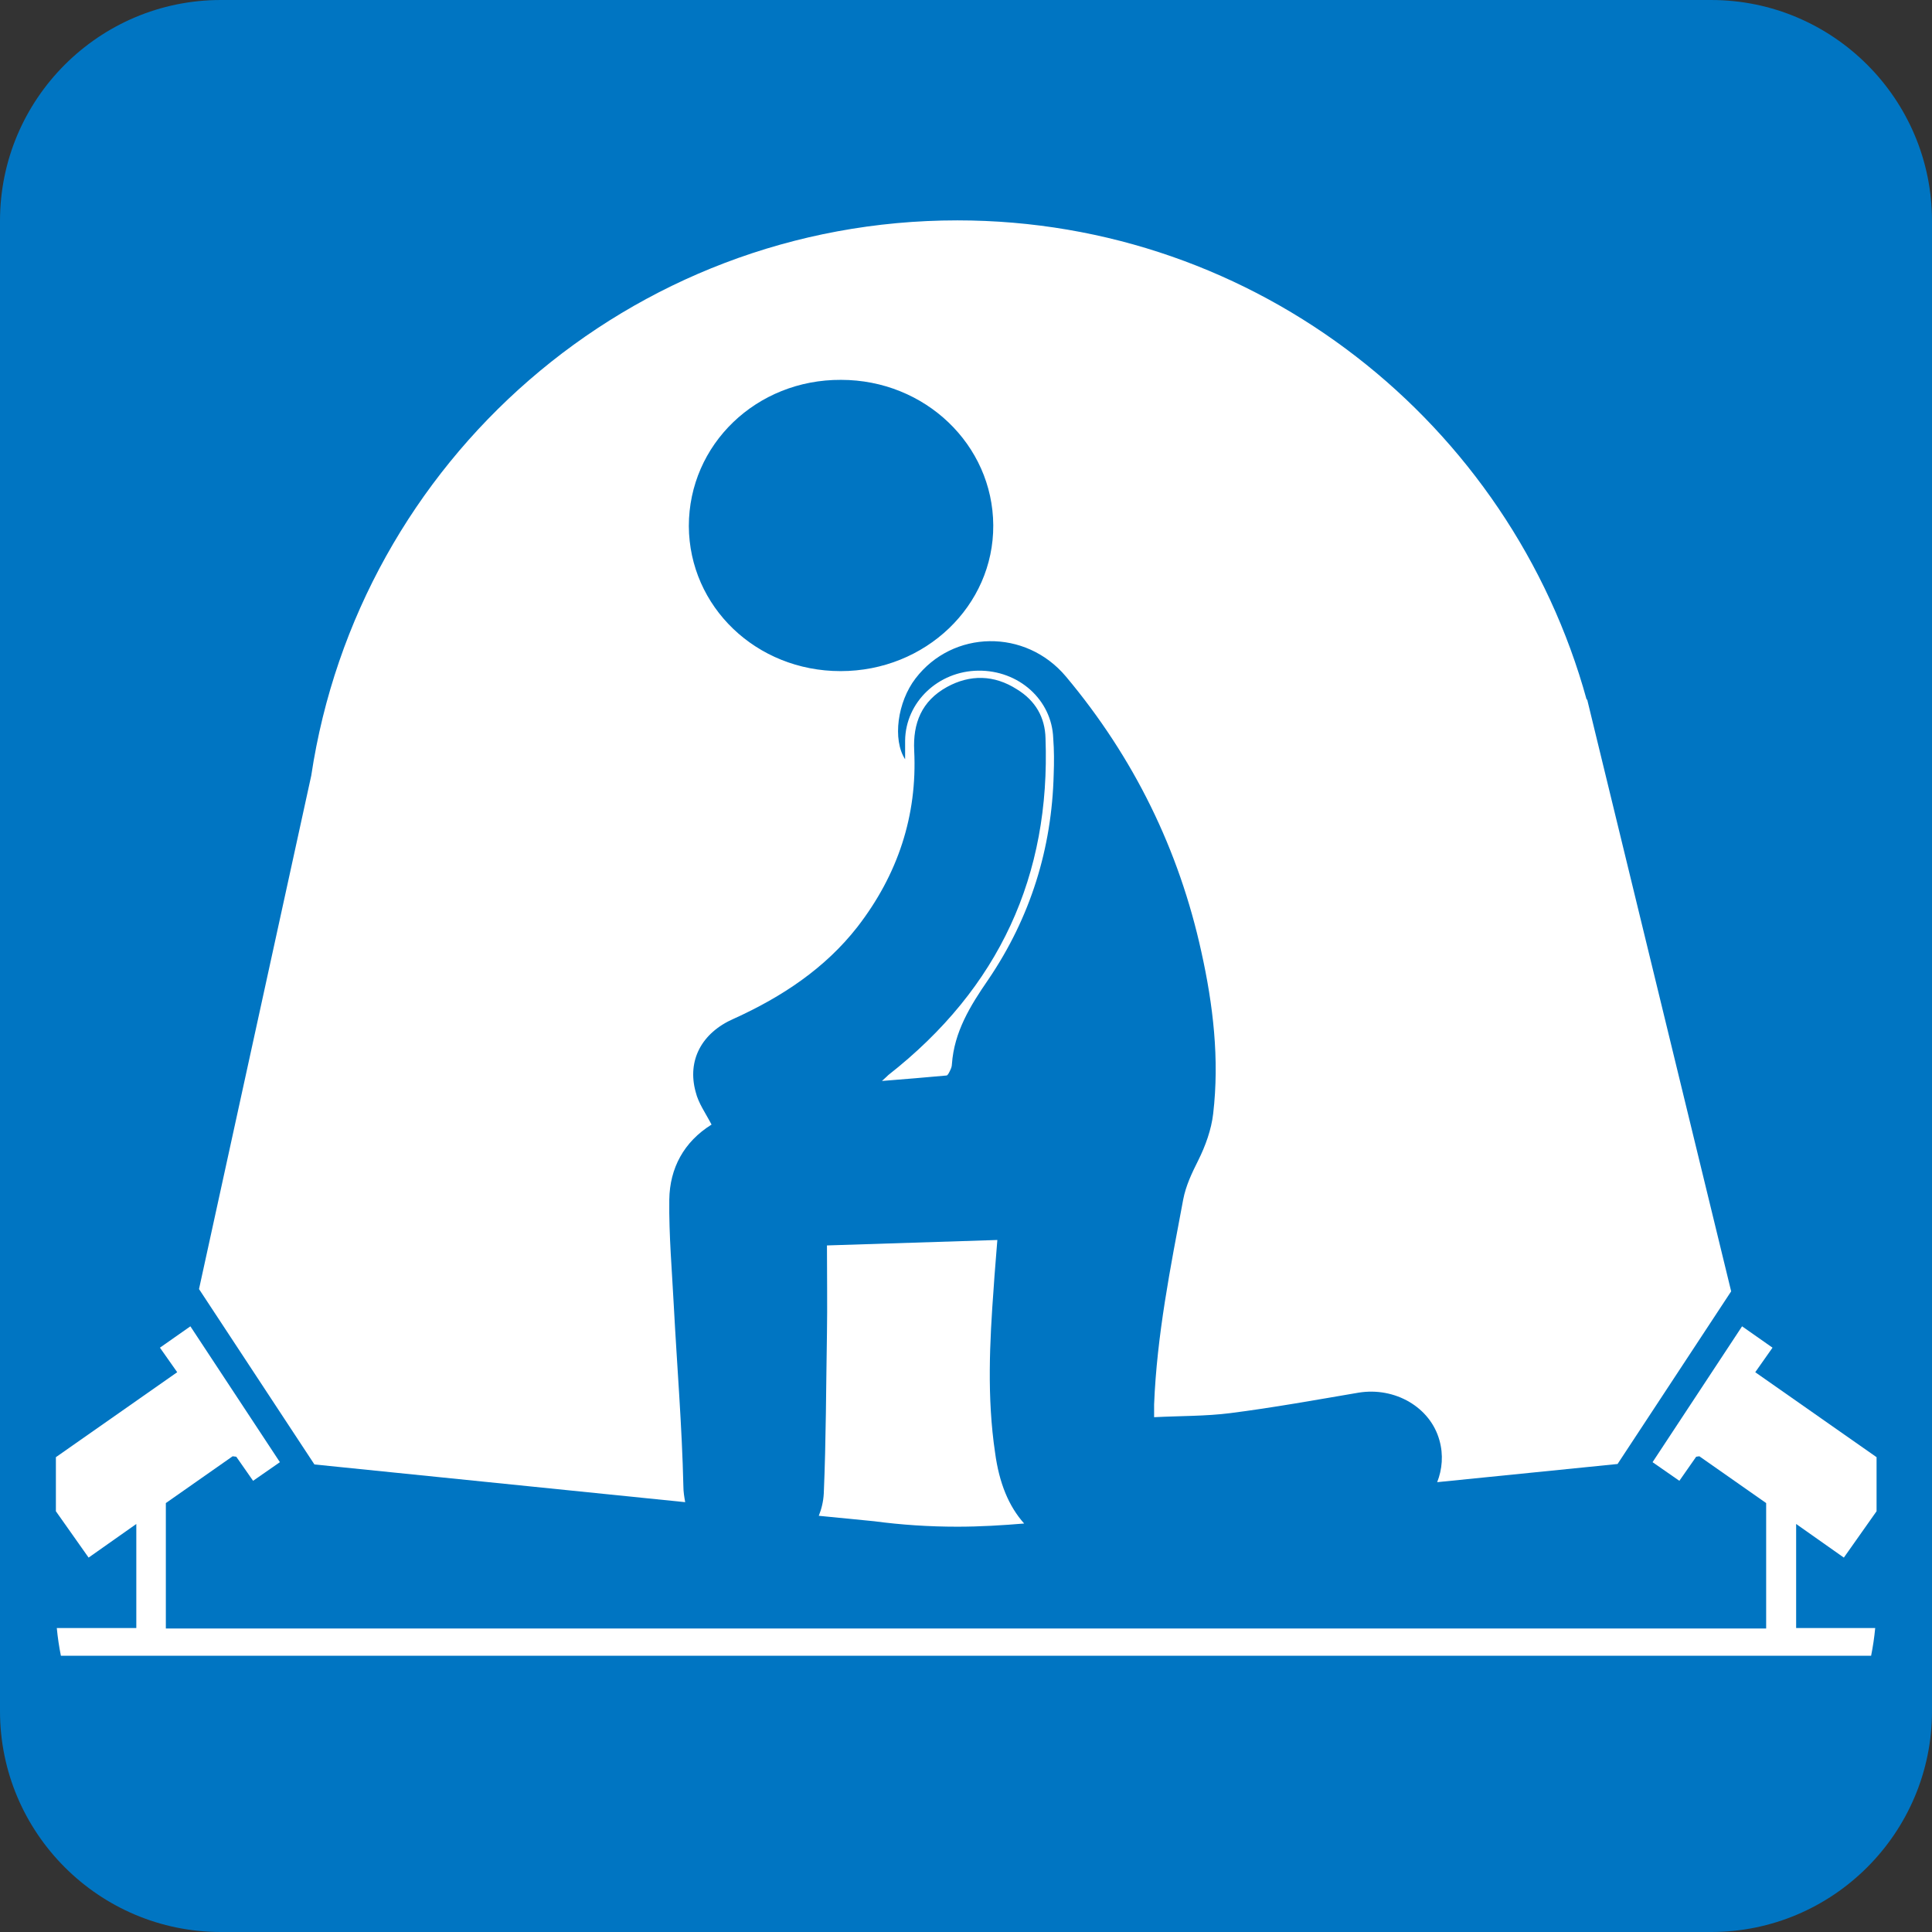 <?xml version="1.0" encoding="utf-8"?>
<!-- Generator: Adobe Illustrator 21.0.2, SVG Export Plug-In . SVG Version: 6.00 Build 0)  -->
<svg version="1.1" id="レイヤー_1" xmlns="http://www.w3.org/2000/svg" xmlns:xlink="http://www.w3.org/1999/xlink" x="0px"
	 y="0px" viewBox="0 0 425.2 425.2" style="enable-background:new 0 0 425.2 425.2;" xml:space="preserve">
<rect x="0" y="0" width="425.2" height="425.2" fill="#333333" stroke="none"/>
<style type="text/css">
	.st0{fill:none;stroke:#000000;stroke-width:4.429;stroke-miterlimit:10;}
	.st1{fill:#FFFFFF;stroke:#FFFFFF;stroke-width:2.215;stroke-miterlimit:10;}
	.st2{fill:none;stroke:#FFFFFF;stroke-width:2.215;stroke-miterlimit:10;}
	.st3{fill:#0075C2;}
	.st4{fill:#FFFFFF;}
</style>
<path class="st0" d="M145.6,514.1"/>
<path class="st1" d="M145.6,495"/>
<path class="st2" d="M145.6,494.1"/>
<path class="st2" d="M145.6,493.9"/>
<path class="st2" d="M145.6,487.9"/>
<path class="st1" d="M145.6,496.4"/>
<path class="st1" d="M145.6,517.8"/>
<path class="st2" d="M145.6,490.7"/>
<path class="st2" d="M145.6,517.8"/>
<g>
	<g>
		<path class="st3" d="M0,376.6c0,26.8,21.8,48.6,48.6,48.6h328c26.8,0,48.6-21.8,48.6-48.6v-328c0-26.8-21.8-48.6-48.6-48.6h-328
			C21.8,0,0,21.8,0,48.6V376.6z"/>
	</g>
	<path class="st4" d="M181.3,328.7c-0.1,1.8-0.5,3.4-1.1,4.9l12.2,1.2c6,0.8,12.1,1.2,18.3,1.2c5,0,9.9-0.3,14.7-0.7
		c-3.4-3.8-5.5-8.9-6.4-15.6c-1.8-12.1-1.2-24.3-0.3-36.4c0.2-3.2,0.5-6.4,0.8-10.4c-12.8,0.4-25.4,0.8-37.5,1.2
		c0,7,0.1,13.1,0,19.3C181.8,305.2,181.8,317,181.3,328.7z"/>
	<path class="st4" d="M150.8,330.6c-0.2-1.1-0.4-2.3-0.4-3.5c-0.3-13.2-1.4-26.4-2.1-39.6c-0.4-7.8-1.1-15.6-1-23.5
		c0.1-6.9,3.2-12.7,9.3-16.5c-1.3-2.5-2.9-4.7-3.5-7.2c-1.9-6.9,1.3-13,8.4-16.1c10.6-4.8,20.1-11.1,27.2-20.2
		c8.9-11.5,13.2-24.5,12.5-38.8c-0.3-6,1.6-10.9,7.2-14c5.1-2.8,10.4-2.7,15.4,0.5c4.1,2.5,6.2,6.2,6.3,10.8
		c1.1,30.1-10.1,54.9-34.6,74.1c-0.2,0.2-0.4,0.4-1.4,1.3c5.2-0.4,9.7-0.8,14.2-1.2c0.3,0,0.6-0.7,0.8-1.1c0.2-0.4,0.4-0.9,0.4-1.4
		c0.5-7.1,4-12.8,8-18.6c9.3-13.7,14-28.9,14.4-45.2c0.1-2.6,0.1-5.3-0.1-7.9c-0.3-8.5-7.6-15-16.5-14.9c-8.8,0.1-16,6.9-16.1,15.4
		c0,1.4,0,2.7,0,4.1c-2.8-4.3-1.7-12.6,2.3-17.8c8.2-10.7,24.2-11,33.1-0.4c15,17.9,24.9,38.2,29.8,60.6c2.6,11.7,4,23.6,2.6,35.6
		c-0.4,3.5-1.7,7.1-3.3,10.3c-1.4,2.8-2.7,5.5-3.3,8.6c-2.8,14.9-5.8,29.9-6.4,45.1c0,0.8,0,1.5,0,2.8c5.8-0.3,11.3-0.2,16.8-0.9
		c9.4-1.2,18.8-2.9,28.2-4.5c8-1.3,15.8,3.2,17.8,10.5c0.9,3.2,0.6,6.4-0.5,9.2l39.7-4l25-38l-31.7-130.3l-0.1,0.1
		C332.5,93.3,276.8,48.5,210.7,48.5c-72.1,0-131.8,53-142.2,122.2l-24.7,113l25.4,38.6L150.8,330.6z M185.1,83.6
		c18.5,0,33.4,14.3,33.5,32c0.1,17.7-14.9,32.1-33.6,32.1c-18.6,0-33.3-14.2-33.4-31.9C151.6,97.8,166.5,83.5,185.1,83.6z"/>
	<path class="st4" d="M386.3,302l3.8-5.4l-6.7-4.7l-19.7,29.9l5.9,4.1l3.7-5.3l0.7-0.1l14.7,10.3v27.6H36.5v-27.6l14.7-10.3l0.8,0.1
		l3.7,5.3l5.9-4.1l-19.7-29.9l-6.7,4.7l3.8,5.4l-26.7,18.7v11.9l7.2,10.2l10.5-7.4v22.9H12.5c0.2,2.1,0.5,4.1,0.9,6.1h398.4l0,0
		c0.4-2,0.7-4,0.9-6.1l0,0h-17.4v-22.9l10.5,7.4l7.2-10.2l0,0v-11.9l0,0L386.3,302z"/>
</g>
</svg>
